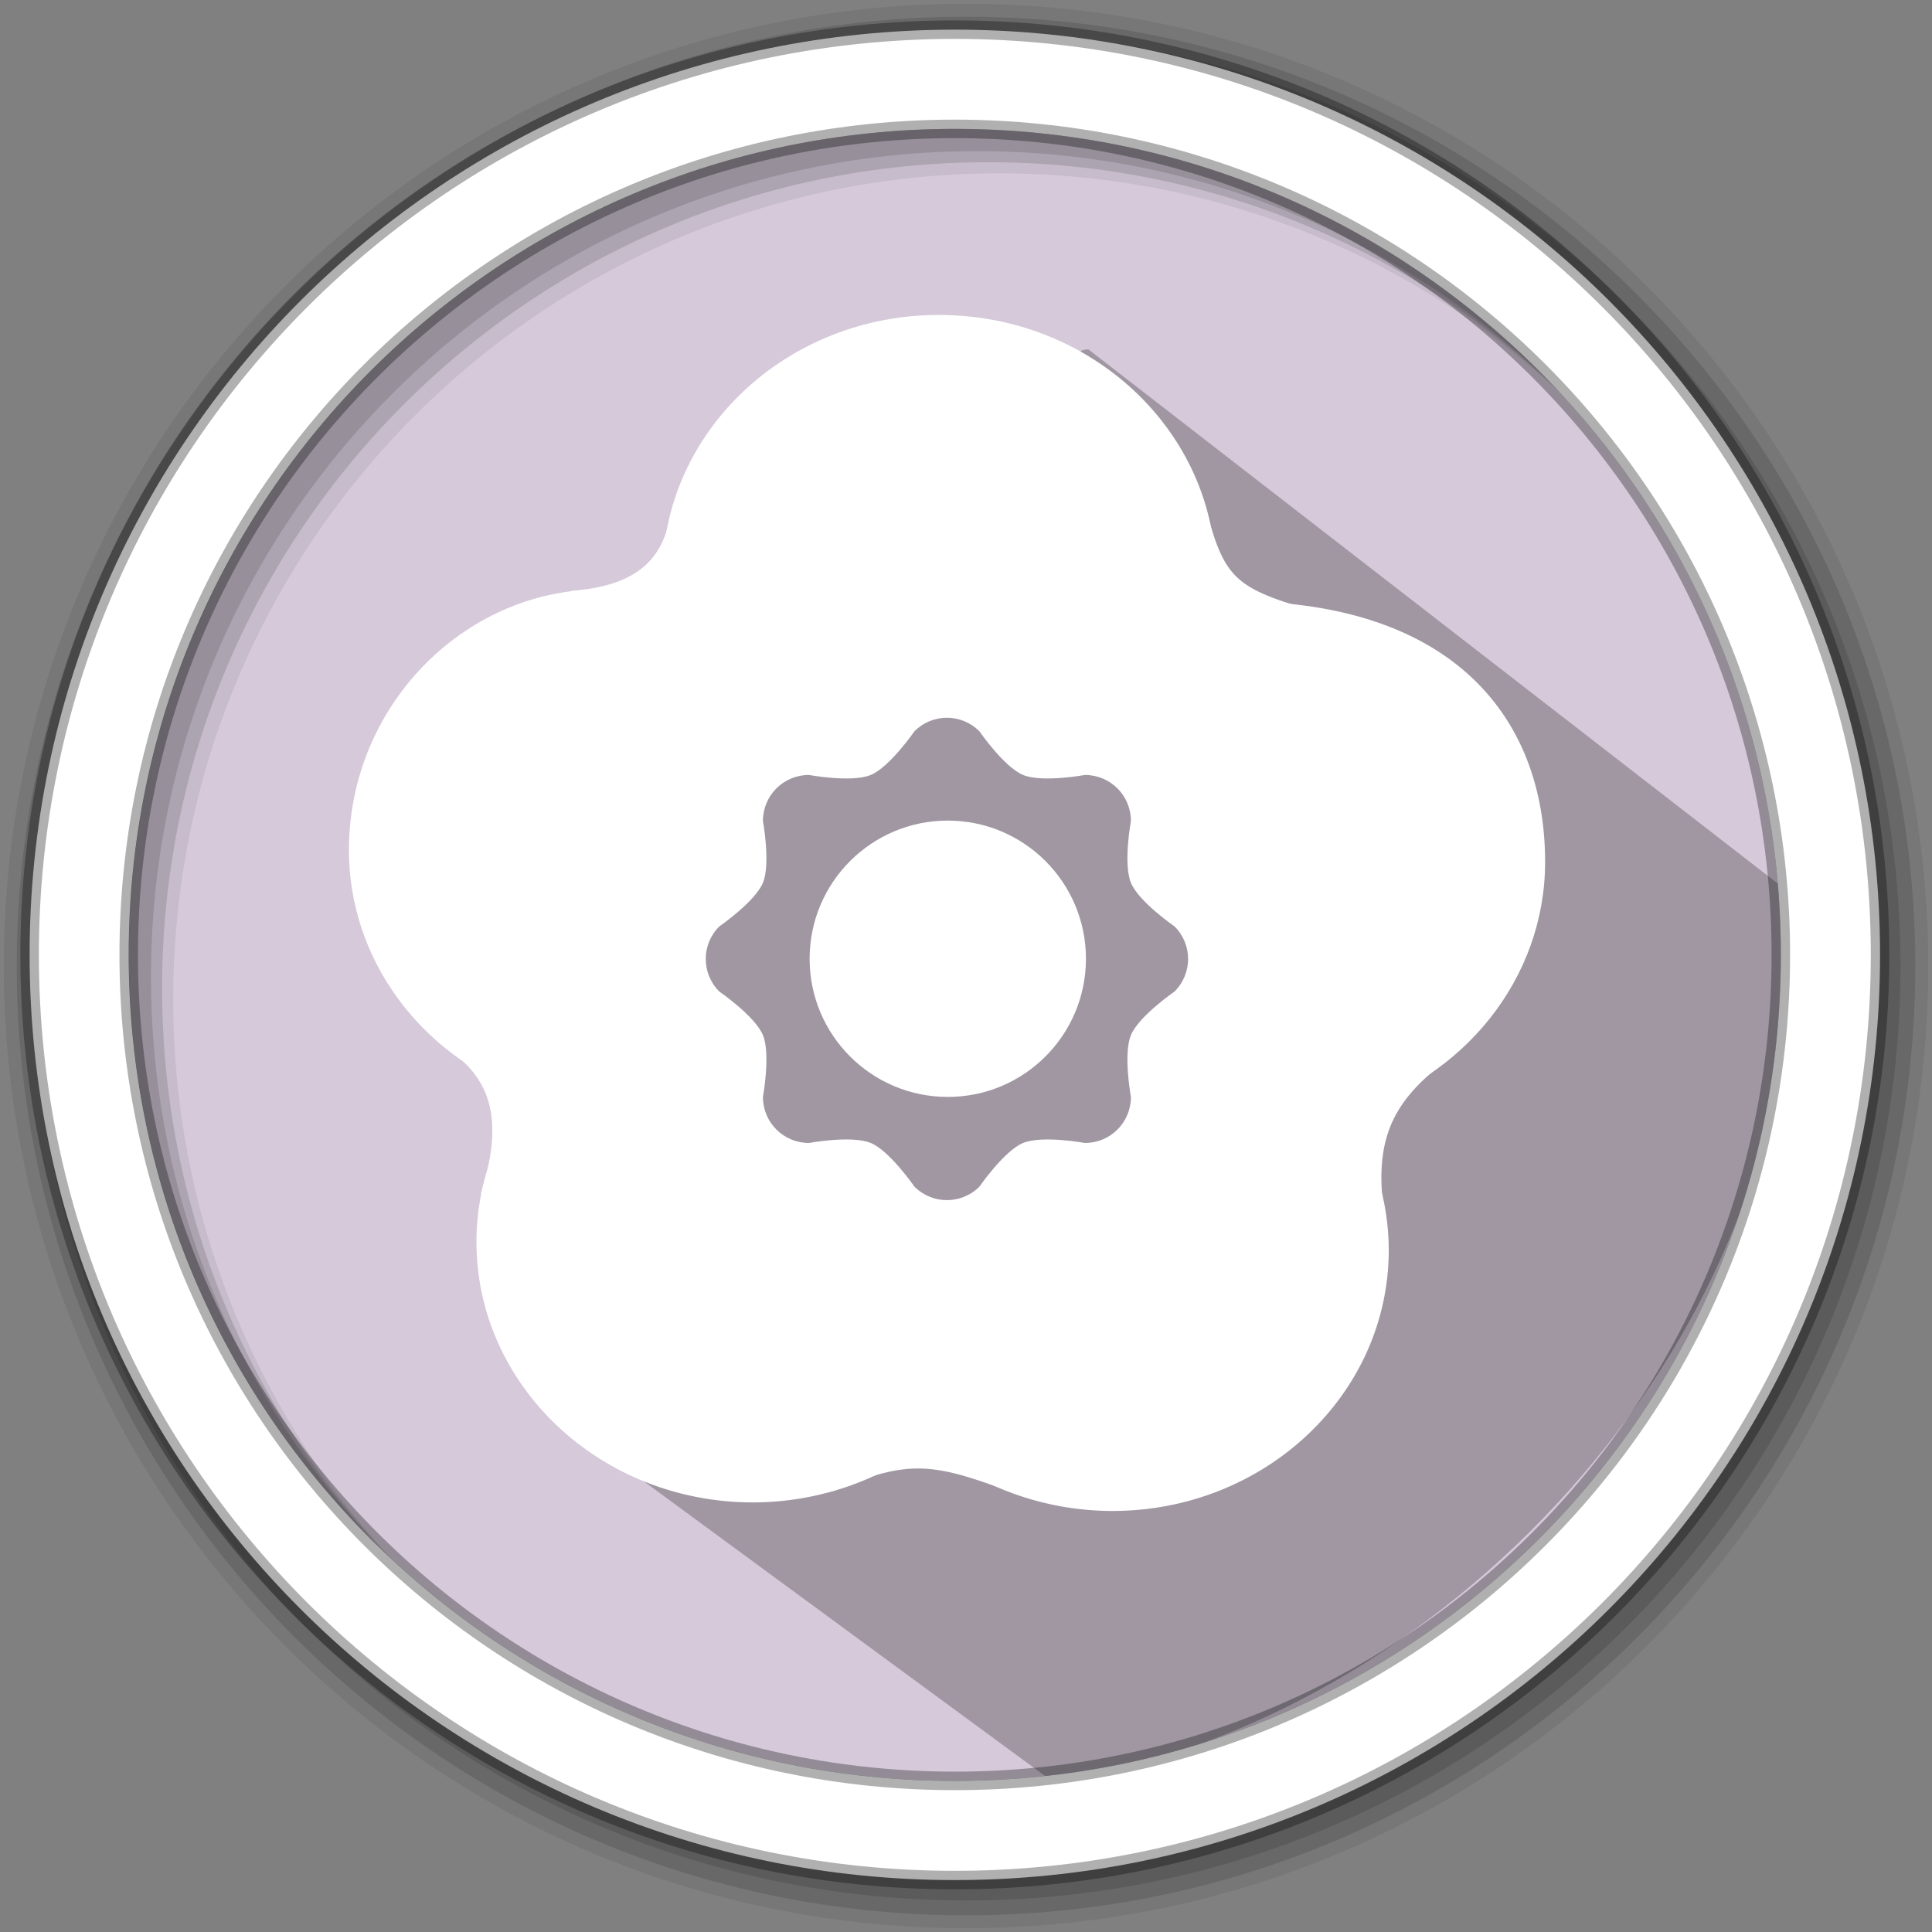 <?xml version="1.0" encoding="UTF-8" standalone="no"?>
<svg
   xmlns:dc="http://purl.org/dc/elements/1.1/"
   xmlns:cc="http://creativecommons.org/ns#"
   xmlns:rdf="http://www.w3.org/1999/02/22-rdf-syntax-ns#"
   xmlns:svg="http://www.w3.org/2000/svg"
   xmlns="http://www.w3.org/2000/svg"
   xmlns:sodipodi="http://sodipodi.sourceforge.net/DTD/sodipodi-0.dtd"
   xmlns:inkscape="http://www.inkscape.org/namespaces/inkscape"
   sodipodi:docname="rosegarden.svg"
   inkscape:version="0.91 r13725"
   id="svg2"
   version="1.1"
   width="512"
   viewBox="0 0 512 512"
   height="512">
  <rect x="0" y="0" width="512" height="512" fill="#808080" stroke="none"/>
  <defs
     id="defs17" />
  <sodipodi:namedview
     inkscape:current-layer="svg2"
     inkscape:window-maximized="1"
     inkscape:window-y="0"
     inkscape:window-x="0"
     inkscape:cy="243.50984"
     inkscape:cx="184.92263"
     inkscape:zoom="1.2867932"
     showgrid="false"
     id="namedview15"
     inkscape:window-height="1021"
     inkscape:window-width="1920"
     inkscape:pageshadow="2"
     inkscape:pageopacity="0"
     guidetolerance="10"
     gridtolerance="10"
     objecttolerance="10"
     borderopacity="1"
     bordercolor="#666666"
     pagecolor="#ffffff" />
  <path
     style="fill:#D5C9DA;fill-rule:evenodd;fill-opacity:1"
     inkscape:connector-curvature="0"
     d="m 471.95,253.05 c 0,120.9 -98.01,218.9 -218.9,218.9 -120.9,0 -218.9,-98.01 -218.9,-218.9 0,-120.9 98.01,-218.9 218.9,-218.9 120.9,0 218.9,98.01 218.9,218.9"
     id="path6" />
  <path
     style="fill-opacity:0.067;fill-rule:evenodd"
     inkscape:connector-curvature="0"
     d="M 256,1 C 115.17,1 1,115.17 1,256 1,396.83 115.17,511 256,511 396.83,511 511,396.83 511,256 511,115.17 396.83,1 256,1 m 8.827,44.931 c 120.9,0 218.9,98 218.9,218.9 0,120.9 -98,218.9 -218.9,218.9 -120.9,0 -218.93,-98 -218.93,-218.9 0,-120.9 98.03,-218.9 218.93,-218.9"
     id="path8" />
  <g
     style="fill-opacity:0.129;fill-rule:evenodd"
     id="g10">
    <path
       inkscape:connector-curvature="0"
       d="m 256,4.433 c -138.94,0 -251.57,112.63 -251.57,251.57 0,138.94 112.63,251.57 251.57,251.57 138.94,0 251.57,-112.63 251.57,-251.57 C 507.57,117.063 394.94,4.433 256,4.433 m 5.885,38.556 c 120.9,0 218.9,98 218.9,218.9 0,120.9 -98,218.9 -218.9,218.9 -120.9,0 -218.93,-98 -218.93,-218.9 0,-120.9 98.03,-218.9 218.93,-218.9"
       id="path12" />
    <path
       inkscape:connector-curvature="0"
       d="m 256,8.356 c -136.77,0 -247.64,110.87 -247.64,247.64 0,136.77 110.87,247.64 247.64,247.64 136.77,0 247.64,-110.87 247.64,-247.64 C 503.64,119.226 392.77,8.356 256,8.356 m 2.942,31.691 c 120.9,0 218.9,98 218.9,218.9 0,120.9 -98,218.9 -218.9,218.9 -120.9,0 -218.93,-98 -218.93,-218.9 0,-120.9 98.03,-218.9 218.93,-218.9"
       id="path14" />
  </g>
  <path
     inkscape:connector-curvature="0"
     style="opacity:0.25"
     id="path4190"
     d="m 288.442,92.592 c -11.198,0.1 20.846,20.818 14.114,22.336 -0.849,0.192 -1.489,0.381 -2.236,0.568 l 11.867,11.867 c -12.395,-6.969 -27.615,-11.738 -46.14,-12.02 -1.129,-0.018 -2.246,-0.024 -3.336,0 -16.356,0.358 -28.394,5.332 -37.533,12.662 -0.379,0.304 -0.744,0.621 -1.113,0.934 l -4.193,-4.193 c -45.478,32.254 -66.968,34.961 -109.341,60.805 0.286,5.357 2.6,19.545 6.559,36.545 3.958,17 9.541,37.03 16.303,54.744 6.535,17.12 4.299,89.458 12.179,97.336 L 279.14,472.259 c 103.491,-16.019 195.014,-115.771 195.014,-219.681 0,-14.14 0.463,-4.308 -2.1,-17.707"
     sodipodi:nodetypes="ccccccccccccccsc" />
  <g
     transform="matrix(43.229,0,0,43.229,-41.618,-51.115)"
     id="g29"
     style="fill:#ffffff">
    <g
       transform="matrix(0.282,0,0,-0.282,4.062701e-8,13.829)"
       style="fill:#ffffff;fill-opacity:1"
       id="g31">
      <g
         id="g33"
         style="fill:#ffffff">
        <path
           transform="matrix(1,0,0,-1,0,49)"
           d="m 23.826,11 c -3.319,0 -6.01,2.539 -6.01,5.67 0,0.154 0.009,0.309 0.023,0.463 -0.467,-0.109 -0.946,-0.165 -1.428,-0.166 -2.922,0.033 -5.412,2.539 -5.412,5.67 0,2.342 1.525,4.443 3.84,5.289 -0.694,0.946 -1.066,2.068 -1.068,3.219 0,3.131 2.69,5.669 6.01,5.67 1.382,-0.002 2.722,-0.452 3.793,-1.275 1.102,0.938 2.531,1.458 4.02,1.461 3.321,0 6.01,-2.541 6.01,-5.674 -0.002,-1.059 -0.319,-2.096 -0.914,-2.994 2.557,-0.71 4.312,-2.925 4.313,-5.439 0,-3.132 -2,-5.627 -6.613,-5.67 -0.196,0 -0.393,0.011 -0.588,0.029 0.024,-0.193 0.04,-0.387 0.043,-0.582 0,-3.133 -2.695,-5.671 -6.02,-5.67 m 0.174,8.756 c 0.256,0 0.511,0.099 0.707,0.295 0,0 0.536,0.778 0.949,0.949 0.414,0.171 1.344,0 1.344,0 0.554,0 1,0.446 1,1 0,0 -0.171,0.93 0,1.344 0.171,0.413 0.949,0.949 0.949,0.949 0.392,0.392 0.392,1.022 0,1.414 0,0 -0.778,0.536 -0.949,0.949 -0.171,0.414 0,1.344 0,1.344 0,0.554 -0.446,1 -1,1 0,0 -0.93,-0.171 -1.344,0 -0.413,0.171 -0.949,0.949 -0.949,0.949 -0.392,0.392 -1.022,0.392 -1.414,0 0,0 -0.536,-0.778 -0.949,-0.949 -0.414,-0.171 -1.344,0 -1.344,0 -0.554,0 -1,-0.446 -1,-1 0,0 0.171,-0.93 0,-1.344 -0.171,-0.413 -0.949,-0.949 -0.949,-0.949 -0.392,-0.392 -0.392,-1.022 0,-1.414 0,0 0.778,-0.536 0.949,-0.949 0.171,-0.414 0,-1.344 0,-1.344 0,-0.554 0.446,-1 1,-1 0,0 0.93,0.171 1.344,0 0.413,-0.171 0.949,-0.949 0.949,-0.949 0.196,-0.196 0.451,-0.295 0.707,-0.295"
           style="opacity:1;fill:#ffffff;fill-rule:nonzero;stroke:none"
           id="path35"
           inkscape:connector-curvature="0" />
        <path
           d="m 33.462,18.836 c -0.116,1.383 0.321,2.16 1.439,2.984 l -3.318,-0.602"
           style="opacity:1;fill:#ffffff;fill-rule:evenodd;stroke:none"
           id="path37"
           inkscape:connector-curvature="0" />
        <path
           d="m 21.508,12.424 c 1.696,0.722 2.182,0.629 4.058,-0.077 l -2.047,2.132 z"
           style="opacity:1;fill:#ffffff;fill-rule:evenodd;stroke:none"
           id="path39"
           inkscape:connector-curvature="0" />
        <path
           d="m 13.867,18.898 c 0.597,1.87 0.043,2.627 -0.817,3.219 l 3.905,-0.612 z"
           style="opacity:1;fill:#ffffff;fill-rule:evenodd;stroke:none"
           id="path41"
           inkscape:connector-curvature="0" />
        <path
           d="m 15.825,32 c 1.472,0.113 1.969,0.706 2.158,1.594 l 0.66,-2.75 z"
           style="opacity:1;fill:#ffffff;fill-rule:evenodd;stroke:none"
           id="path43"
           inkscape:connector-curvature="0" />
        <path
           d="m 29.659,33.664 c 0.409,-1.448 0.627,-1.636 2.612,-2.18 l -3.943,-1.427 z"
           style="opacity:1;fill:#ffffff;fill-rule:evenodd;stroke:none"
           id="path45"
           inkscape:connector-curvature="0" />
      </g>
    </g>
    <circle
       cx="6.773"
       cy="7.06"
       r="0.847"
       style="fill:#ffffff;fill-opacity:1;stroke:none"
       id="circle47" />
  </g>
  <path
     style="fill:#ffffff;fill-rule:evenodd;stroke:#000000;stroke-width:4.904;stroke-opacity:0.31"
     inkscape:connector-curvature="0"
     d="m 253.04,7.859 c -135.42,0 -245.19,109.78 -245.19,245.19 0,135.42 109.78,245.19 245.19,245.19 135.42,0 245.19,-109.78 245.19,-245.19 0,-135.42 -109.78,-245.19 -245.19,-245.19 z m 0,26.297 c 120.9,0 218.9,98 218.9,218.9 0,120.9 -98,218.9 -218.9,218.9 -120.9,0 -218.93,-98 -218.93,-218.9 0,-120.9 98.03,-218.9 218.93,-218.9 z"
     id="path16" />
</svg>

